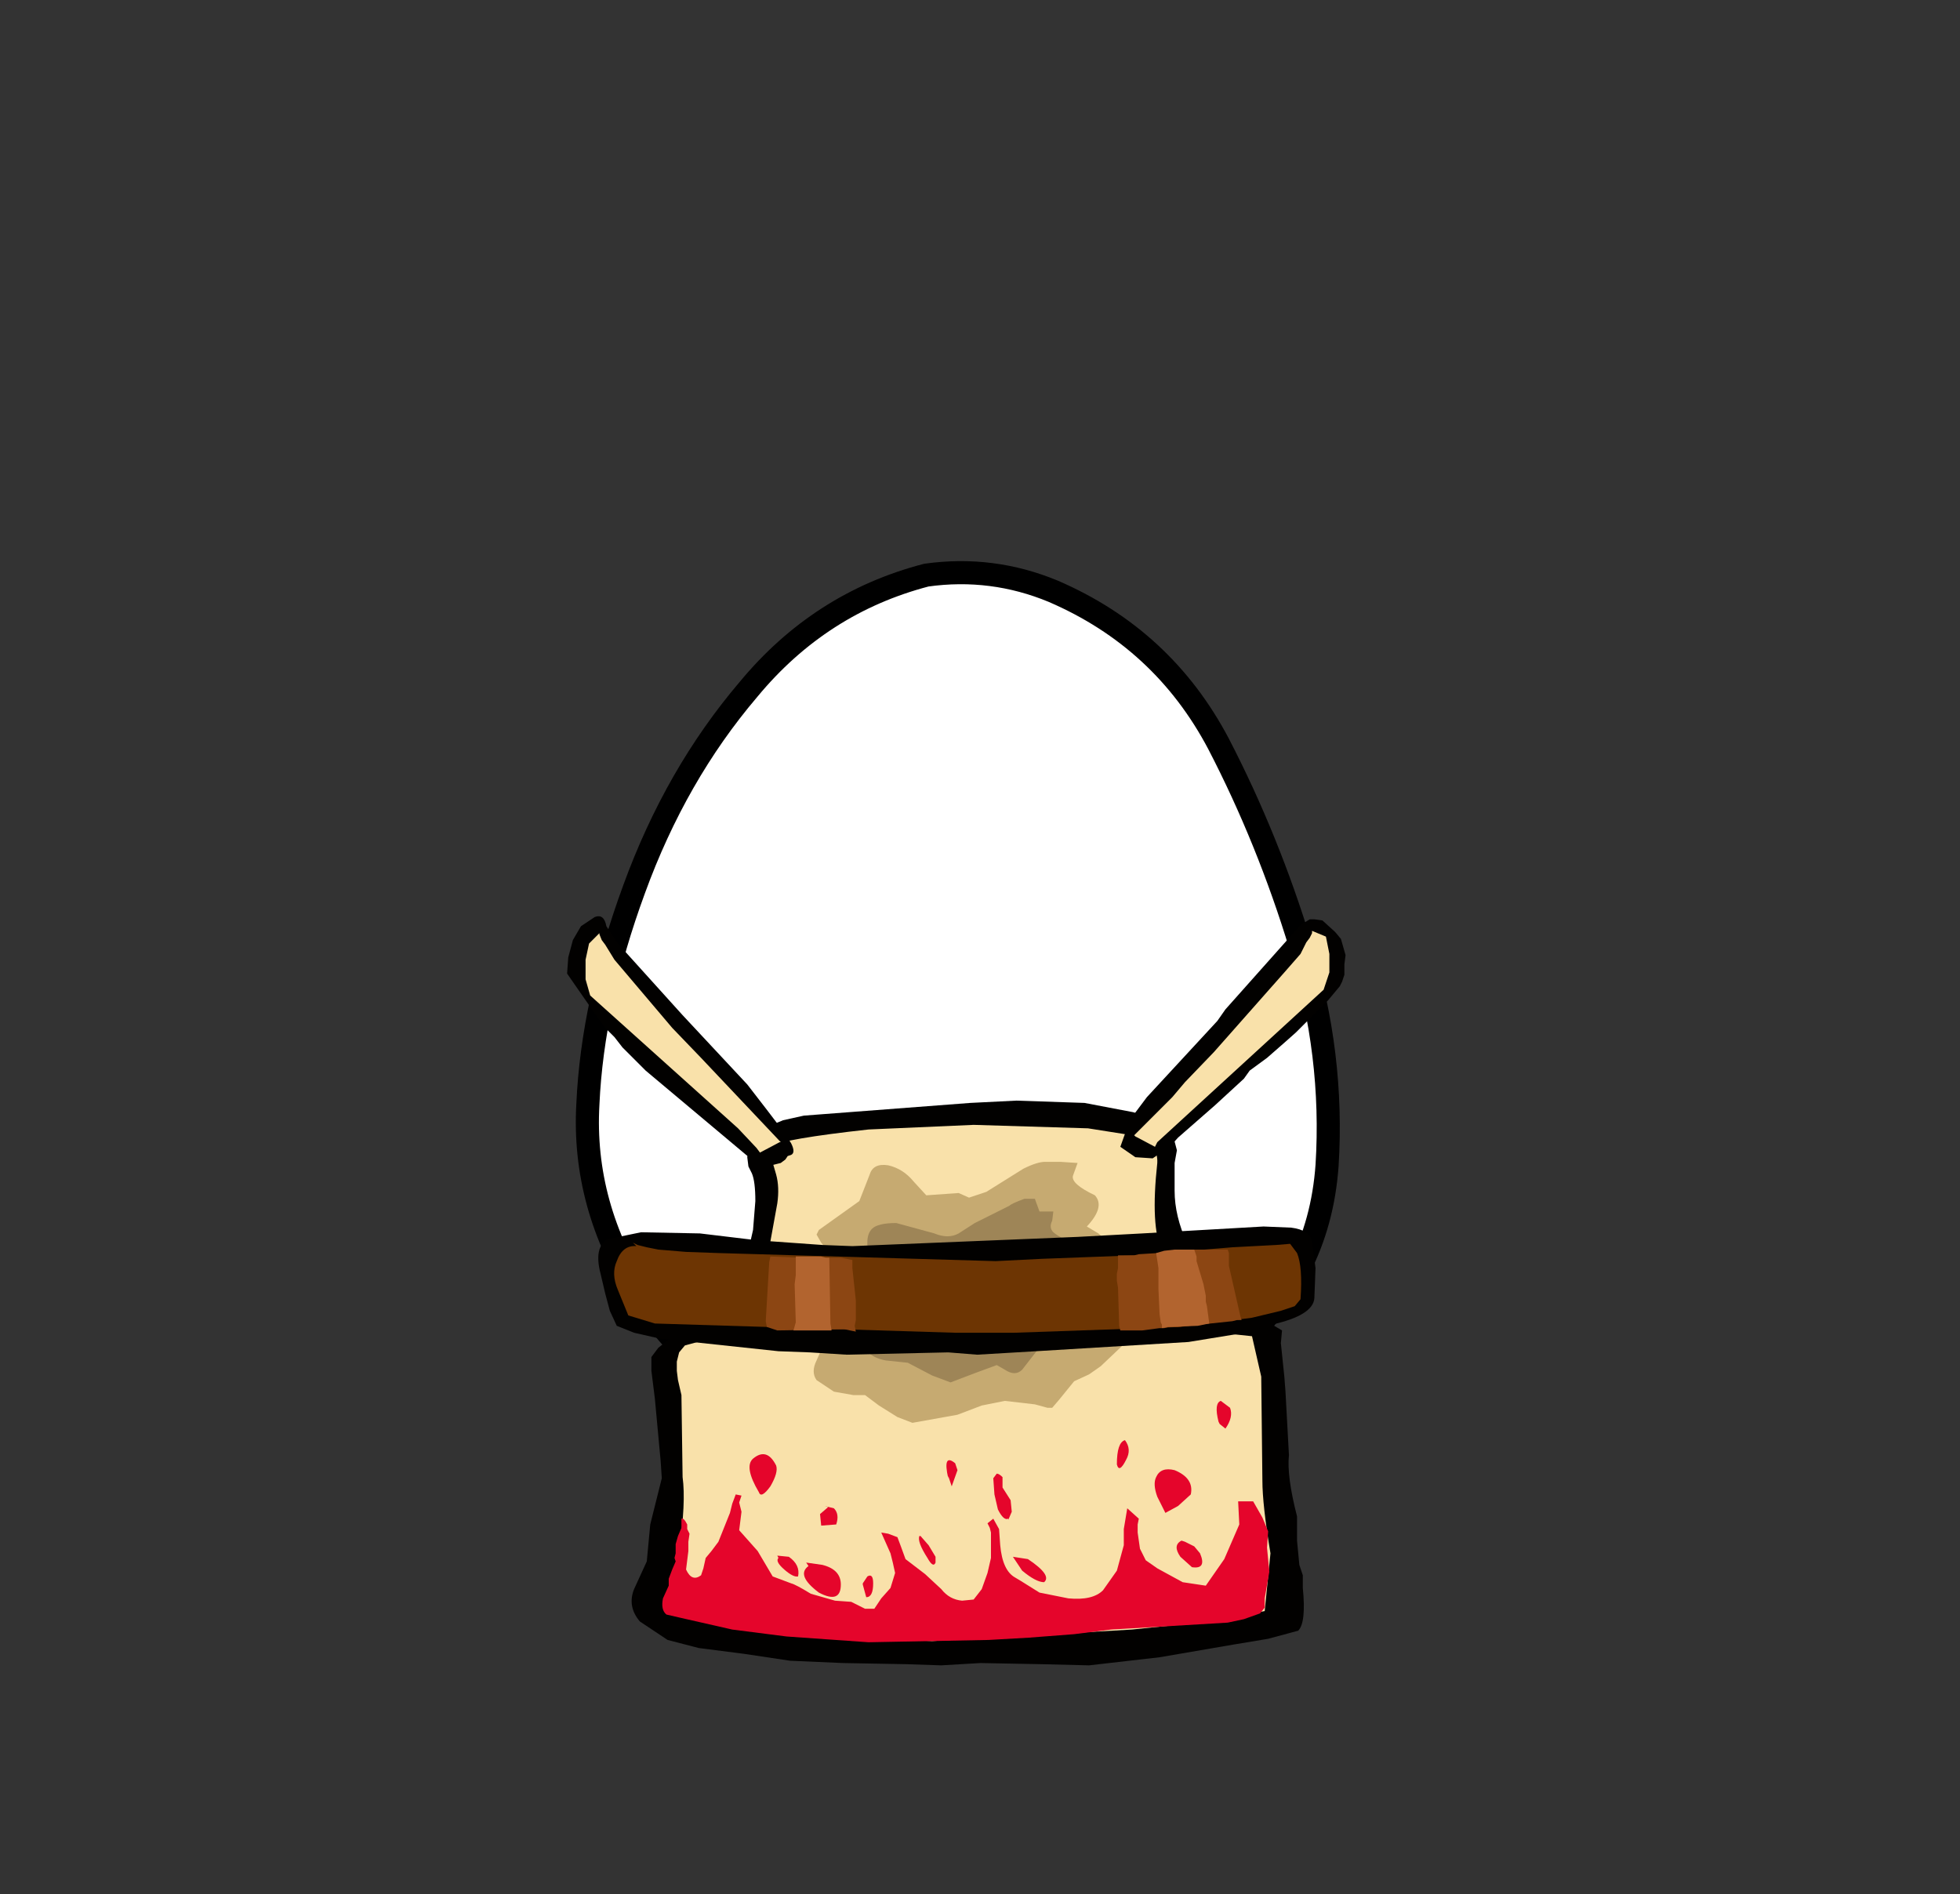 <svg xmlns="http://www.w3.org/2000/svg" xmlns:xlink="http://www.w3.org/1999/xlink" width="84.85" height="82"><rect width="100%" height="100%" fill="#333333" stroke="none"/><g transform="translate(37.4 42.25)"><use xlink:href="#a" width="32.05" height="38" transform="translate(-11.95 -17.45)"/><use xlink:href="#b" width="33.05" height="38.95" transform="translate(-12.45 -17.95)"/><use xlink:href="#c" width="33.7" height="32.45" transform="translate(-12.85 -2.6)"/></g><defs><path id="d" fill="#fff" fill-rule="evenodd" d="M27.35 7.4q2.15 4.15 3.55 8.75 1.45 4.7 1.15 9.5-.35 4.95-4.2 8.1-3.8 3.2-8.75 4.05l-2.6.2q-3.6 0-7.05-1.15-4.65-1.6-7.1-5.5Q-.2 27.4.05 23q.2-4.4 2-9.3Q3.85 8.75 7 5.05 10.1 1.3 14.7.1l1.8-.1q1.9.05 3.7.8 4.75 2.05 7.15 6.6" transform="translate(-.05)"/><path id="e" fill="none" stroke="#000" stroke-linecap="round" stroke-linejoin="round" d="M27.35 7.4Q24.95 2.85 20.2.8 17.55-.3 14.7.1 10.1 1.3 7 5.05q-3.15 3.7-4.95 8.65-1.8 4.9-2 9.3-.25 4.4 2.3 8.35 2.45 3.9 7.1 5.5 4.65 1.55 9.65.95 4.95-.85 8.75-4.05 3.85-3.15 4.2-8.1.3-4.8-1.15-9.5-1.4-4.6-3.55-8.75Z" transform="translate(.45 .5)"/><use xlink:href="#d" id="a" width="32.05" height="38"/><use xlink:href="#e" id="b" width="33.05" height="38.95"/><g id="c" fill-rule="evenodd"><path fill="#020100" d="m26.85 14.2.55 1 .8.8.9.85 1.85 1.1-.05.55.15 1.45.05.65.15 2.75q-.1.9.35 2.65v1.05l.1 1.05.15.45v.55q.15 1.5-.2 1.85l-1.3.35-1.5.25-3.2.55-3.05.35-2.05-.05-2.65-.05-1.7.1-1.5-.05-2.75-.05-2.3-.1-2-.3-1.95-.25-1.35-.35-1.2-.8q-.55-.65-.25-1.4l.55-1.2.15-1.6.5-2-.05-.75-.25-2.7-.15-1.2v-.6l.3-.4 1.7-1.35.65-.85 1.5-1.8.25-1.1.1-1.25q0-.85-.15-1.2l-.15-.3-.05-.4.1-.75q.2-.35 1.45-.85l.9-.2 7.2-.55 2-.1 2.95.1 2.1.4q1.25.35 1.65.7l.25.95-.1.55v1.2q0 1.1.55 2.3"/><path fill="#f9e1aa" d="m25.75 14.5 1.8 3.1 1.15.5.95.1.4 1.75.05 4.5q0 1.05.35 3.15l-.25 2.5-2.35.45-3.4.35-8.65.5-7.05-.35-2.4-.4-.8-.2-1.05-.2q-.35-.35-.15-.65l.2-.7.3-1.45q.3-2.05.15-3.15l-.05-3.55-.15-.65-.05-.4v-.4l.1-.4.25-.3.55-.15q.35 0 .85-.4l1.15-1.55 1.05-1.85.4-2.2q.1-.7-.05-1.25L8.7 10q.7-.35 4.35-.75l4.55-.2 4.95.15 1.9.3q1.15.3 1.1 1.2-.3 2.75.2 3.8"/><path fill="#c6aa71" d="m23.7 14.35.3.7.1.4.55.45.8.65.2.65-.6.45-1.95 1.85-.5.35-.65.3-.65.8-.3.35h-.2l-.55-.15-1.3-.15-1 .2-1.05.4-1.95.35-.65-.25-.8-.5-.6-.45h-.5l-.85-.15-.75-.5q-.25-.35 0-.85l.75-1.7q.45-.75.25-1.5l-.3-.95q-.1-.35-.35-.45h.2l-.1-.2-.25-.3-.2-.35.1-.2 1.75-1.25.45-1.15q.15-.5.8-.4.65.15 1.1.7l.55.6.7-.05.7-.05.45.2.75-.25 1.6-1q.6-.3.95-.3h.65l.75.05-.2.55q-.1.35.95.85.45.5-.35 1.35l.5.3.7.6"/><path fill="#9e8557" d="M13.2 13.55q.25-.25 1.05-.25l1.65.45q.6.25 1.05 0l.7-.45 1.5-.75q.1-.1.65-.3h.45l.2.55h.6l-.05.4q-.15.3.05.5.35.3 1.25.6.15.2-.45 1.4-.15.25-.05.5l.65.6.3.6-.45.6-.7.5-1.2.25-.7.9q-.3.3-.75 0l-.35-.2-.95.35-1.05.4-.8-.3-1.05-.55-.95-.1q-.55-.1-.8-.4-.4-.5 0-1.55l.25-1.2v-.7l-.15-.55q-.25-.95.1-1.3"/><path fill="#020100" d="m32.25 14.1.15 1.15-.05 1.3q-.05.75-1.85 1.15l-1.15.35-2.45.4-6.6.4-2.55.15-1.25-.1-4.4.1-1.6-.1-1.35-.05L4 18.3l-1.1-.25-.75-.3-.3-.65-.2-.75-.2-.85q-.3-1.15.3-1.5l1.45-.3 2.55.05 2.5.3 2.8.2 1.3.05 9.75-.4 2.8-.15 5.25-.3 1.2.05q.8.1.9.6"/><path fill="#6d3503" d="M31.6 14.6q.25.6.15 2l-.25.3-.6.2-1.25.3-3.1.4-7.2.25H16.8l-13-.4-1.15-.35-.45-1.1q-.3-.7-.05-1.25.25-.7.85-.65l-.15-.15.2.1.4.1.5.1 1.2.1 1.4.05 12 .35 2-.1 4-.15 4.25-.35 1.9-.1.6-.05.3.4"/><path fill="#020100" d="M26 10.1v-.05l-.65.45-.75-.05-.65-.45.25-.7.15-.45.75-1 3.05-3.3.35-.5L31.75.4l.4-.25h.2l.35.05.55.5.25.3.2.7-.05.4v.45l-.1.3-.1.2-.5.6-1 1-.4.4-.45.4-.8.7-.75.55-.25.35-1.25 1.15-1.6 1.4-.45.5"/><path fill="#f9e1aa" d="m31.75 1.65.25-.5.15-.2.1-.2v-.1l.6.25.15.75v.8l-.25.75-7.2 6.6-.1.2-.85-.45-.05-.05 1.65-1.65.55-.65L28 5.9l3.05-3.45.7-.8"/><path fill="#020100" d="m1.7.45.5.75L5 4.3l2.8 3 .85 1.1.8 1.05.25.4q.2.4 0 .5l-.15.05-.1.15-.2.15-.4.1q-.55 0-1.1-.45L3.4 6.7l-1-1-.35-.45-.4-.4-.4-.55L0 2.5l.05-.7.2-.75.35-.6.6-.4q.4-.15.5.4"/><path fill="#f9e1aa" d="m1.65 1.25.4.65 2.5 2.95 1.25 1.3L9.25 9.8H9.2l-.85.45-.15-.2-.8-.85L1 3.45l-.2-.7V1.9l.15-.7.45-.45V.8l.1.25.15.2"/><path fill="#e5052b" d="M18.75 27.25q.1 1.1.65 1.4l.25.15.8.5 1.25.25q1.05.1 1.5-.35l.6-.85.3-1.1v-.7l.15-.9.5.45-.05.25v.35l.1.7.25.5.5.35 1.1.6 1 .15.8-1.15.65-1.5-.05-1h.65l.4.7.25.6-.05.7.1 1.05-.2 1.15v.4l-.2.25-.7.25-.7.15-4.2.25-.85.05-1.6.2-1.95.15-1.75.1-5.2.1-3.55-.25-2.35-.3-2.2-.5-.65-.15q-.25-.2-.15-.7L4.4 29v-.3l.15-.4.15-.35-.05-.15.05-.2v-.4l.1-.35.15-.35v-.4q.1-.05.25.25v.2l.1.2-.05.35v.4l-.05.4-.05.4q.25.55.65.25l.1-.3.1-.45.25-.3.3-.4.5-1.25.1-.4.15-.4.25.05-.1.3.1.4-.1.8.8.9.65 1.1.8.3q.2.05.85.45l1.05.3.7.05.6.3h.4l.3-.45.4-.45.2-.65-.1-.45-.1-.4-.4-.9.3.05.4.15.15.4.2.55.85.65.7.65q.35.45.9.5l.5-.05.35-.45.25-.7.15-.65v-1.1l-.05-.2-.1-.2.25-.2.25.45.05.7"/><path fill="#e5052b" d="M19.1 26.1q-.2.1-.45-.4l-.15-.65-.05-.7.15-.2q.1 0 .25.15v.45l.35.55.05.5-.15.35v-.05m-2.6-1.75q-.25-1.1.3-.65l.1.3-.25.7-.15-.45v.1m-8.2.6q-.65-1.1-.25-1.45.6-.5 1 .3.1.3-.25.9-.4.55-.5.25m17.6.9-.35-.7q-.2-.55-.05-.85.2-.45.8-.3.85.35.7 1.05l-.55.5-.55.3m-2.1-2.1q0-.95.35-1.05.3.4.05.85-.3.6-.4.2m4.4-1.85q-.2-.8.1-.9l.4.3q.15.4-.2.9l-.25-.2-.05-.1m-1.6 5.15.15.05.4.2.25.3q.3.7-.35.6l-.5-.45q-.35-.5.05-.7m-7.3.7.65.1q1.05.7.7 1-.35 0-.95-.5l-.4-.6m-4.05-.9h.05l.35.4.3.5V28q-.1.25-.35-.2-.45-.7-.35-.95m-6.1.95-.05-.1.5.05q.5.35.4.85-.2.05-.6-.3-.4-.35-.25-.5"/><path fill="#e5052b" d="m10.45 28.15-.1-.15.7.1q.8.2.8.85 0 .85-.95.35-1-.75-.45-1.15m2.55.45q.25-.15.25.3 0 .6-.3.6l-.15-.55v-.05l.2-.3m-1.7-3-.15-.05.4.1q.25.25.1.7l-.65.05-.05-.5.35-.3"/><path fill="#8c4613" d="M10.15 14.8h1.7l.5.1v.35l.15 1.4v.85l-.05.25.05.25-.5-.1-2.9.05-.45-.15-.05-.25.15-2.55.05-.25 1.35.05"/><path fill="#b2642f" d="M9.9 14.75H11l.2.05h.15l.05 2.85.05.3H9.8l.1-.35-.05-1.65.05-.4v-.8"/><path fill="#8c4613" d="m26.4 14.55.75-.1h1.45l.05.15v.55l.5 2.2.05.15H29l-.2.05-2.4.25h-.35l-.2.05h-.2l-.75.1h-.95l-.05-.2-.05-1.65-.05-.3v-.3l.05-.25v-.55h.7l.2-.05 1.65-.1"/><path fill="#b2642f" d="m25.5 14.6.35-.1.45-.05h.85l.1.3v.2l.3 1 .1.5v.25l.05.2.1.75-.5.1-1.3.05-.25.05v-.15l-.05-.1-.05-.35-.05-1.1v-.9l-.1-.65"/></g></defs></svg>